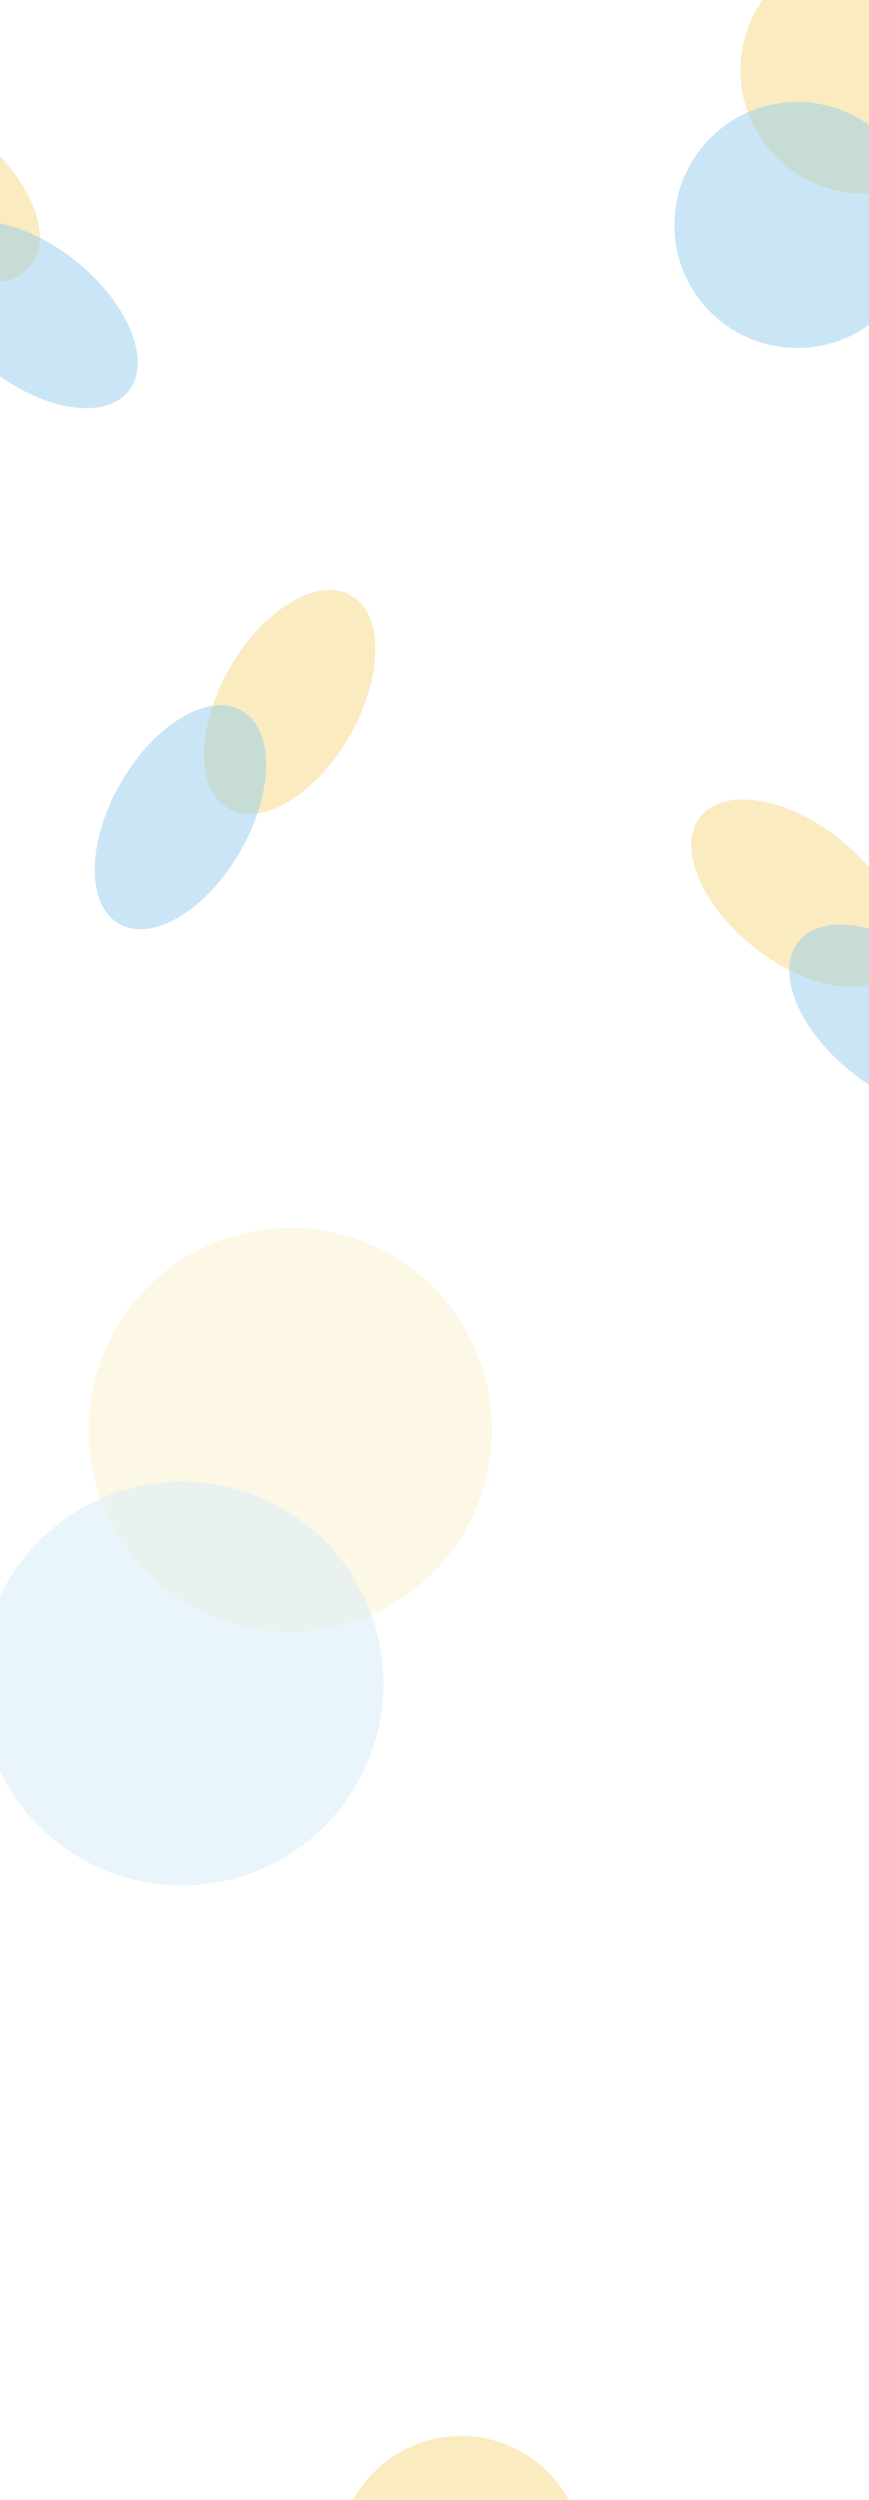 <svg width="1920" height="5517" viewBox="0 0 1920 5517" fill="none" xmlns="http://www.w3.org/2000/svg">
<g opacity="0.5">
<g filter="url(#filter0_bf_302_4)">
<ellipse cx="-144.791" cy="418.032" rx="152.252" ry="271.5" transform="rotate(-51.565 -144.791 418.032)" fill="#F2C94C" fill-opacity="0.7"/>
</g>
<g filter="url(#filter1_bf_302_4)">
<ellipse cx="71.425" cy="694.139" rx="152.252" ry="271.5" transform="rotate(-51.565 71.425 694.139)" fill="#2D9CDB" fill-opacity="0.5"/>
</g>
</g>
<g opacity="0.5">
<g filter="url(#filter2_bf_302_4)">
<ellipse cx="1760.21" cy="1971.03" rx="152.252" ry="271.5" transform="rotate(-51.565 1760.21 1971.03)" fill="#F2C94C" fill-opacity="0.7"/>
</g>
<g filter="url(#filter3_bf_302_4)">
<ellipse cx="1976.43" cy="2247.14" rx="152.252" ry="271.5" transform="rotate(-51.565 1976.43 2247.14)" fill="#2D9CDB" fill-opacity="0.5"/>
</g>
</g>
<g opacity="0.5">
<g filter="url(#filter4_bf_302_4)">
<ellipse cx="640.009" cy="1549.19" rx="152.252" ry="271.5" transform="rotate(30 640.009 1549.19)" fill="#F2C94C" fill-opacity="0.7"/>
</g>
<g filter="url(#filter5_bf_302_4)">
<ellipse cx="398.604" cy="1803.57" rx="152.252" ry="271.5" transform="rotate(30 398.604 1803.57)" fill="#2D9CDB" fill-opacity="0.5"/>
</g>
</g>
<g opacity="0.5">
<g filter="url(#filter6_bf_302_4)">
<circle cx="1907.5" cy="155.5" r="271.5" fill="#F2C94C" fill-opacity="0.7"/>
</g>
<g filter="url(#filter7_bf_302_4)">
<circle cx="1761.5" cy="496.5" r="271.5" fill="#2D9CDB" fill-opacity="0.5"/>
</g>
</g>
<g opacity="0.5">
<g filter="url(#filter8_bf_302_4)">
<path d="M1290 5647.5C1290 5797.45 1168.45 5919 1018.5 5919C868.555 5919 747 5797.45 747 5647.5C747 5497.55 868.555 5376 1018.5 5376C1168.45 5376 1290 5497.55 1290 5647.5Z" fill="#F2C94C" fill-opacity="0.7"/>
</g>
<g filter="url(#filter9_f_302_4)">
<path d="M1144 5988.5C1144 6138.45 1022.45 6260 872.5 6260C722.555 6260 601 6138.45 601 5988.5C601 5838.55 722.555 5717 872.5 5717C1022.45 5717 1144 5838.55 1144 5988.5Z" fill="#2D9CDB" fill-opacity="0.5"/>
</g>
</g>
<g opacity="0.2">
<g filter="url(#filter10_bf_302_4)">
<circle cx="641.33" cy="3155.67" r="445.67" fill="#F2C94C" fill-opacity="0.7"/>
</g>
<g filter="url(#filter11_bf_302_4)">
<circle cx="401.67" cy="3715.42" r="445.67" fill="#2D9CDB" fill-opacity="0.5"/>
</g>
</g>
<defs>
<filter id="filter0_bf_302_4" x="-777.628" y="-188.641" width="1265.67" height="1213.35" filterUnits="userSpaceOnUse" color-interpolation-filters="sRGB">
<feFlood flood-opacity="0" result="BackgroundImageFix"/>
<feGaussianBlur in="BackgroundImage" stdDeviation="2"/>
<feComposite in2="SourceAlpha" operator="in" result="effect1_backgroundBlur_302_4"/>
<feBlend mode="normal" in="SourceGraphic" in2="effect1_backgroundBlur_302_4" result="shape"/>
<feGaussianBlur stdDeviation="200" result="effect2_foregroundBlur_302_4"/>
</filter>
<filter id="filter1_bf_302_4" x="-561.412" y="87.466" width="1265.67" height="1213.35" filterUnits="userSpaceOnUse" color-interpolation-filters="sRGB">
<feFlood flood-opacity="0" result="BackgroundImageFix"/>
<feGaussianBlur in="BackgroundImage" stdDeviation="2"/>
<feComposite in2="SourceAlpha" operator="in" result="effect1_backgroundBlur_302_4"/>
<feBlend mode="normal" in="SourceGraphic" in2="effect1_backgroundBlur_302_4" result="shape"/>
<feGaussianBlur stdDeviation="200" result="effect2_foregroundBlur_302_4"/>
</filter>
<filter id="filter2_bf_302_4" x="1127.37" y="1364.36" width="1265.67" height="1213.35" filterUnits="userSpaceOnUse" color-interpolation-filters="sRGB">
<feFlood flood-opacity="0" result="BackgroundImageFix"/>
<feGaussianBlur in="BackgroundImage" stdDeviation="2"/>
<feComposite in2="SourceAlpha" operator="in" result="effect1_backgroundBlur_302_4"/>
<feBlend mode="normal" in="SourceGraphic" in2="effect1_backgroundBlur_302_4" result="shape"/>
<feGaussianBlur stdDeviation="200" result="effect2_foregroundBlur_302_4"/>
</filter>
<filter id="filter3_bf_302_4" x="1343.59" y="1640.47" width="1265.67" height="1213.35" filterUnits="userSpaceOnUse" color-interpolation-filters="sRGB">
<feFlood flood-opacity="0" result="BackgroundImageFix"/>
<feGaussianBlur in="BackgroundImage" stdDeviation="2"/>
<feComposite in2="SourceAlpha" operator="in" result="effect1_backgroundBlur_302_4"/>
<feBlend mode="normal" in="SourceGraphic" in2="effect1_backgroundBlur_302_4" result="shape"/>
<feGaussianBlur stdDeviation="200" result="effect2_foregroundBlur_302_4"/>
</filter>
<filter id="filter4_bf_302_4" x="50.764" y="901.98" width="1178.49" height="1294.42" filterUnits="userSpaceOnUse" color-interpolation-filters="sRGB">
<feFlood flood-opacity="0" result="BackgroundImageFix"/>
<feGaussianBlur in="BackgroundImage" stdDeviation="2"/>
<feComposite in2="SourceAlpha" operator="in" result="effect1_backgroundBlur_302_4"/>
<feBlend mode="normal" in="SourceGraphic" in2="effect1_backgroundBlur_302_4" result="shape"/>
<feGaussianBlur stdDeviation="200" result="effect2_foregroundBlur_302_4"/>
</filter>
<filter id="filter5_bf_302_4" x="-190.641" y="1156.36" width="1178.49" height="1294.42" filterUnits="userSpaceOnUse" color-interpolation-filters="sRGB">
<feFlood flood-opacity="0" result="BackgroundImageFix"/>
<feGaussianBlur in="BackgroundImage" stdDeviation="2"/>
<feComposite in2="SourceAlpha" operator="in" result="effect1_backgroundBlur_302_4"/>
<feBlend mode="normal" in="SourceGraphic" in2="effect1_backgroundBlur_302_4" result="shape"/>
<feGaussianBlur stdDeviation="200" result="effect2_foregroundBlur_302_4"/>
</filter>
<filter id="filter6_bf_302_4" x="1236" y="-516" width="1343" height="1343" filterUnits="userSpaceOnUse" color-interpolation-filters="sRGB">
<feFlood flood-opacity="0" result="BackgroundImageFix"/>
<feGaussianBlur in="BackgroundImage" stdDeviation="2"/>
<feComposite in2="SourceAlpha" operator="in" result="effect1_backgroundBlur_302_4"/>
<feBlend mode="normal" in="SourceGraphic" in2="effect1_backgroundBlur_302_4" result="shape"/>
<feGaussianBlur stdDeviation="200" result="effect2_foregroundBlur_302_4"/>
</filter>
<filter id="filter7_bf_302_4" x="1090" y="-175" width="1343" height="1343" filterUnits="userSpaceOnUse" color-interpolation-filters="sRGB">
<feFlood flood-opacity="0" result="BackgroundImageFix"/>
<feGaussianBlur in="BackgroundImage" stdDeviation="2"/>
<feComposite in2="SourceAlpha" operator="in" result="effect1_backgroundBlur_302_4"/>
<feBlend mode="normal" in="SourceGraphic" in2="effect1_backgroundBlur_302_4" result="shape"/>
<feGaussianBlur stdDeviation="200" result="effect2_foregroundBlur_302_4"/>
</filter>
<filter id="filter8_bf_302_4" x="347" y="4976" width="1343" height="1343" filterUnits="userSpaceOnUse" color-interpolation-filters="sRGB">
<feFlood flood-opacity="0" result="BackgroundImageFix"/>
<feGaussianBlur in="BackgroundImage" stdDeviation="2"/>
<feComposite in2="SourceAlpha" operator="in" result="effect1_backgroundBlur_302_4"/>
<feBlend mode="normal" in="SourceGraphic" in2="effect1_backgroundBlur_302_4" result="shape"/>
<feGaussianBlur stdDeviation="200" result="effect2_foregroundBlur_302_4"/>
</filter>
<filter id="filter9_f_302_4" x="201" y="5317" width="1343" height="1343" filterUnits="userSpaceOnUse" color-interpolation-filters="sRGB">
<feFlood flood-opacity="0" result="BackgroundImageFix"/>
<feBlend mode="normal" in="SourceGraphic" in2="BackgroundImageFix" result="shape"/>
<feGaussianBlur stdDeviation="200" result="effect1_foregroundBlur_302_4"/>
</filter>
<filter id="filter10_bf_302_4" x="-204.34" y="2310" width="1691.34" height="1691.34" filterUnits="userSpaceOnUse" color-interpolation-filters="sRGB">
<feFlood flood-opacity="0" result="BackgroundImageFix"/>
<feGaussianBlur in="BackgroundImage" stdDeviation="2"/>
<feComposite in2="SourceAlpha" operator="in" result="effect1_backgroundBlur_302_4"/>
<feBlend mode="normal" in="SourceGraphic" in2="effect1_backgroundBlur_302_4" result="shape"/>
<feGaussianBlur stdDeviation="200" result="effect2_foregroundBlur_302_4"/>
</filter>
<filter id="filter11_bf_302_4" x="-444" y="2869.75" width="1691.34" height="1691.34" filterUnits="userSpaceOnUse" color-interpolation-filters="sRGB">
<feFlood flood-opacity="0" result="BackgroundImageFix"/>
<feGaussianBlur in="BackgroundImage" stdDeviation="2"/>
<feComposite in2="SourceAlpha" operator="in" result="effect1_backgroundBlur_302_4"/>
<feBlend mode="normal" in="SourceGraphic" in2="effect1_backgroundBlur_302_4" result="shape"/>
<feGaussianBlur stdDeviation="200" result="effect2_foregroundBlur_302_4"/>
</filter>
</defs>
</svg>
